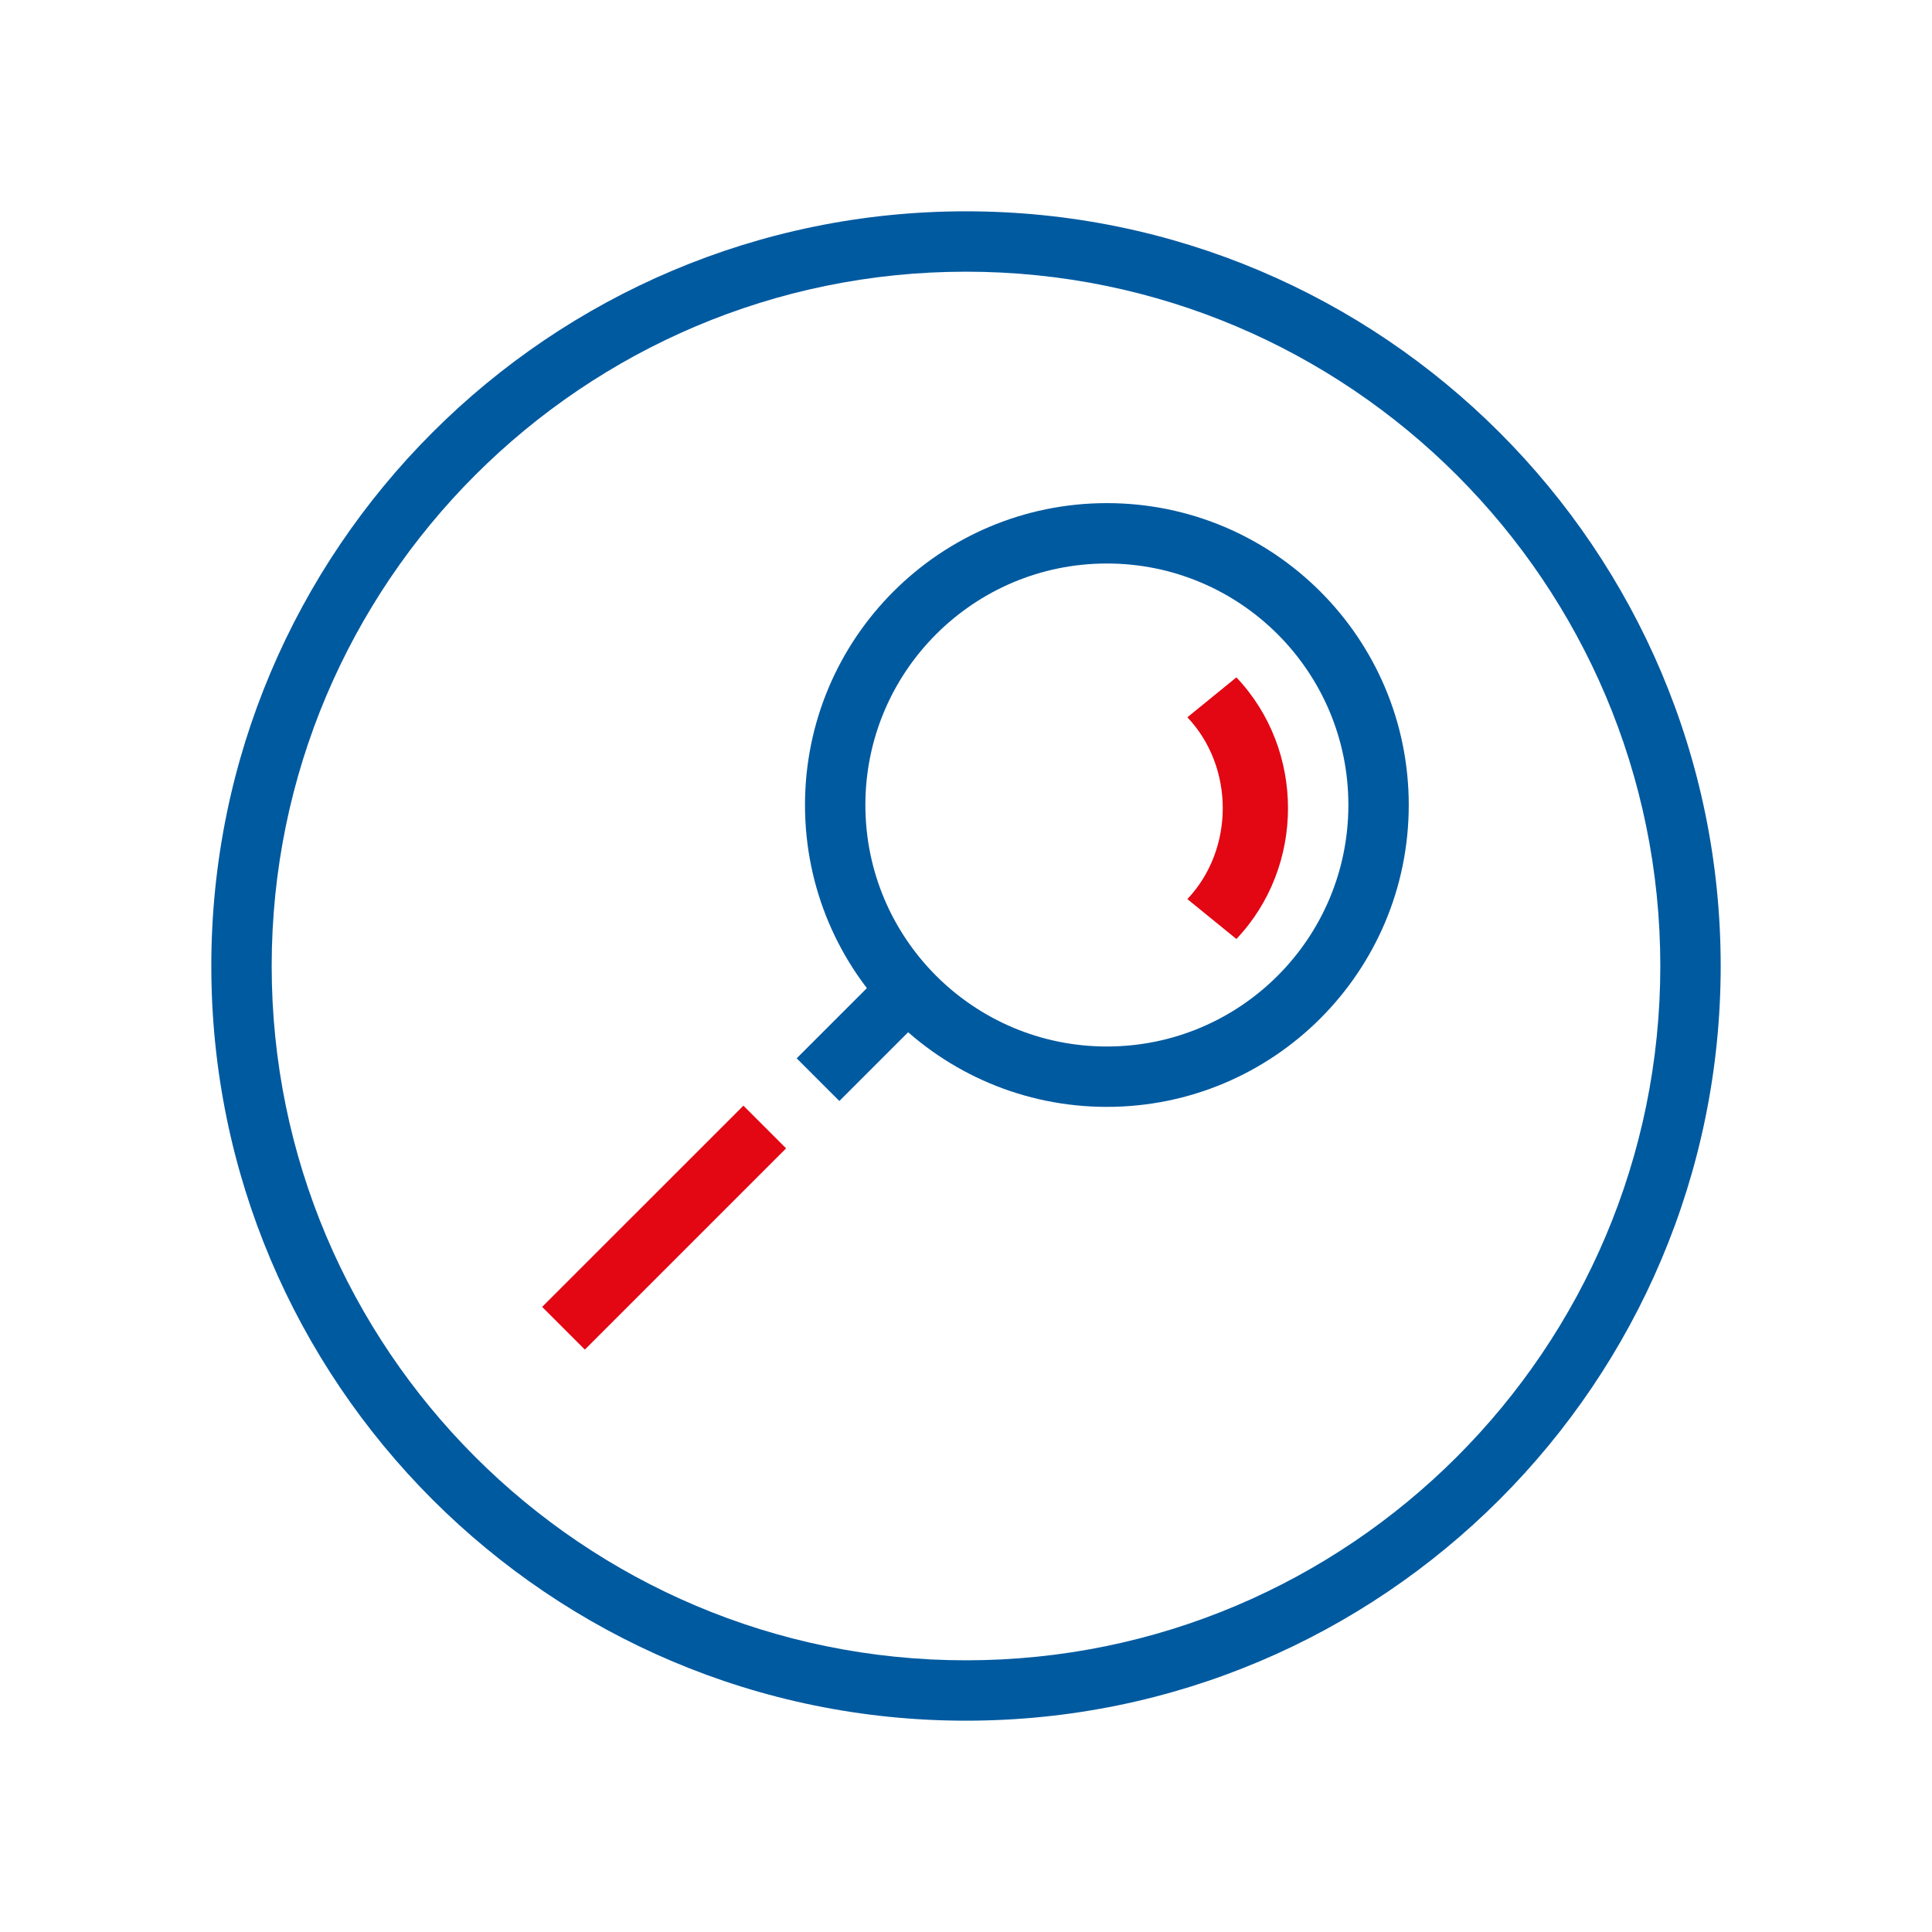 <svg xmlns="http://www.w3.org/2000/svg" width="96" height="96" viewBox="0 0 96 96" fill="none">
  <path fill-rule="evenodd" clip-rule="evenodd"
    d="M45.708 50.708L41.708 54.708L39.586 52.587L43.586 48.587L45.708 50.708Z"
    fill="#005AA0" />
  <path fill-rule="evenodd" clip-rule="evenodd"
    d="M39.061 57.061L29.061 67.061L26.939 64.939L36.939 54.94L39.061 57.061Z"
    fill="#E30613" />
  <path fill-rule="evenodd" clip-rule="evenodd"
    d="M10.5 48C10.5 27.303 27.303 10.5 47.999 10.5C68.697 10.5 85.5 27.303 85.5 48C85.5 68.697 68.697 85.5 47.999 85.5C27.303 85.5 10.5 68.697 10.5 48ZM47.999 13.5C28.96 13.5 13.5 28.96 13.5 48C13.5 67.04 28.96 82.5 47.999 82.5C67.04 82.5 82.5 67.04 82.5 48C82.5 28.96 67.04 13.5 47.999 13.5Z"
    fill="#005AA0" />
  <path fill-rule="evenodd" clip-rule="evenodd"
    d="M55 55C63.284 55 70 48.284 70 40C70 31.716 63.284 25 55 25C46.716 25 40 31.716 40 40C40 48.284 46.716 55 55 55ZM55 52C61.627 52 67 46.627 67 40C67 33.373 61.627 28 55 28C48.373 28 43 33.373 43 40C43 46.627 48.373 52 55 52Z"
    fill="#005AA0" />
  <path fill-rule="evenodd" clip-rule="evenodd"
    d="M59 44.676C61.344 42.2 61.344 38.115 59 35.641L61.436 33.658C64.855 37.267 64.855 43.049 61.436 46.658L59 44.676Z"
    fill="#E30613" />
</svg>